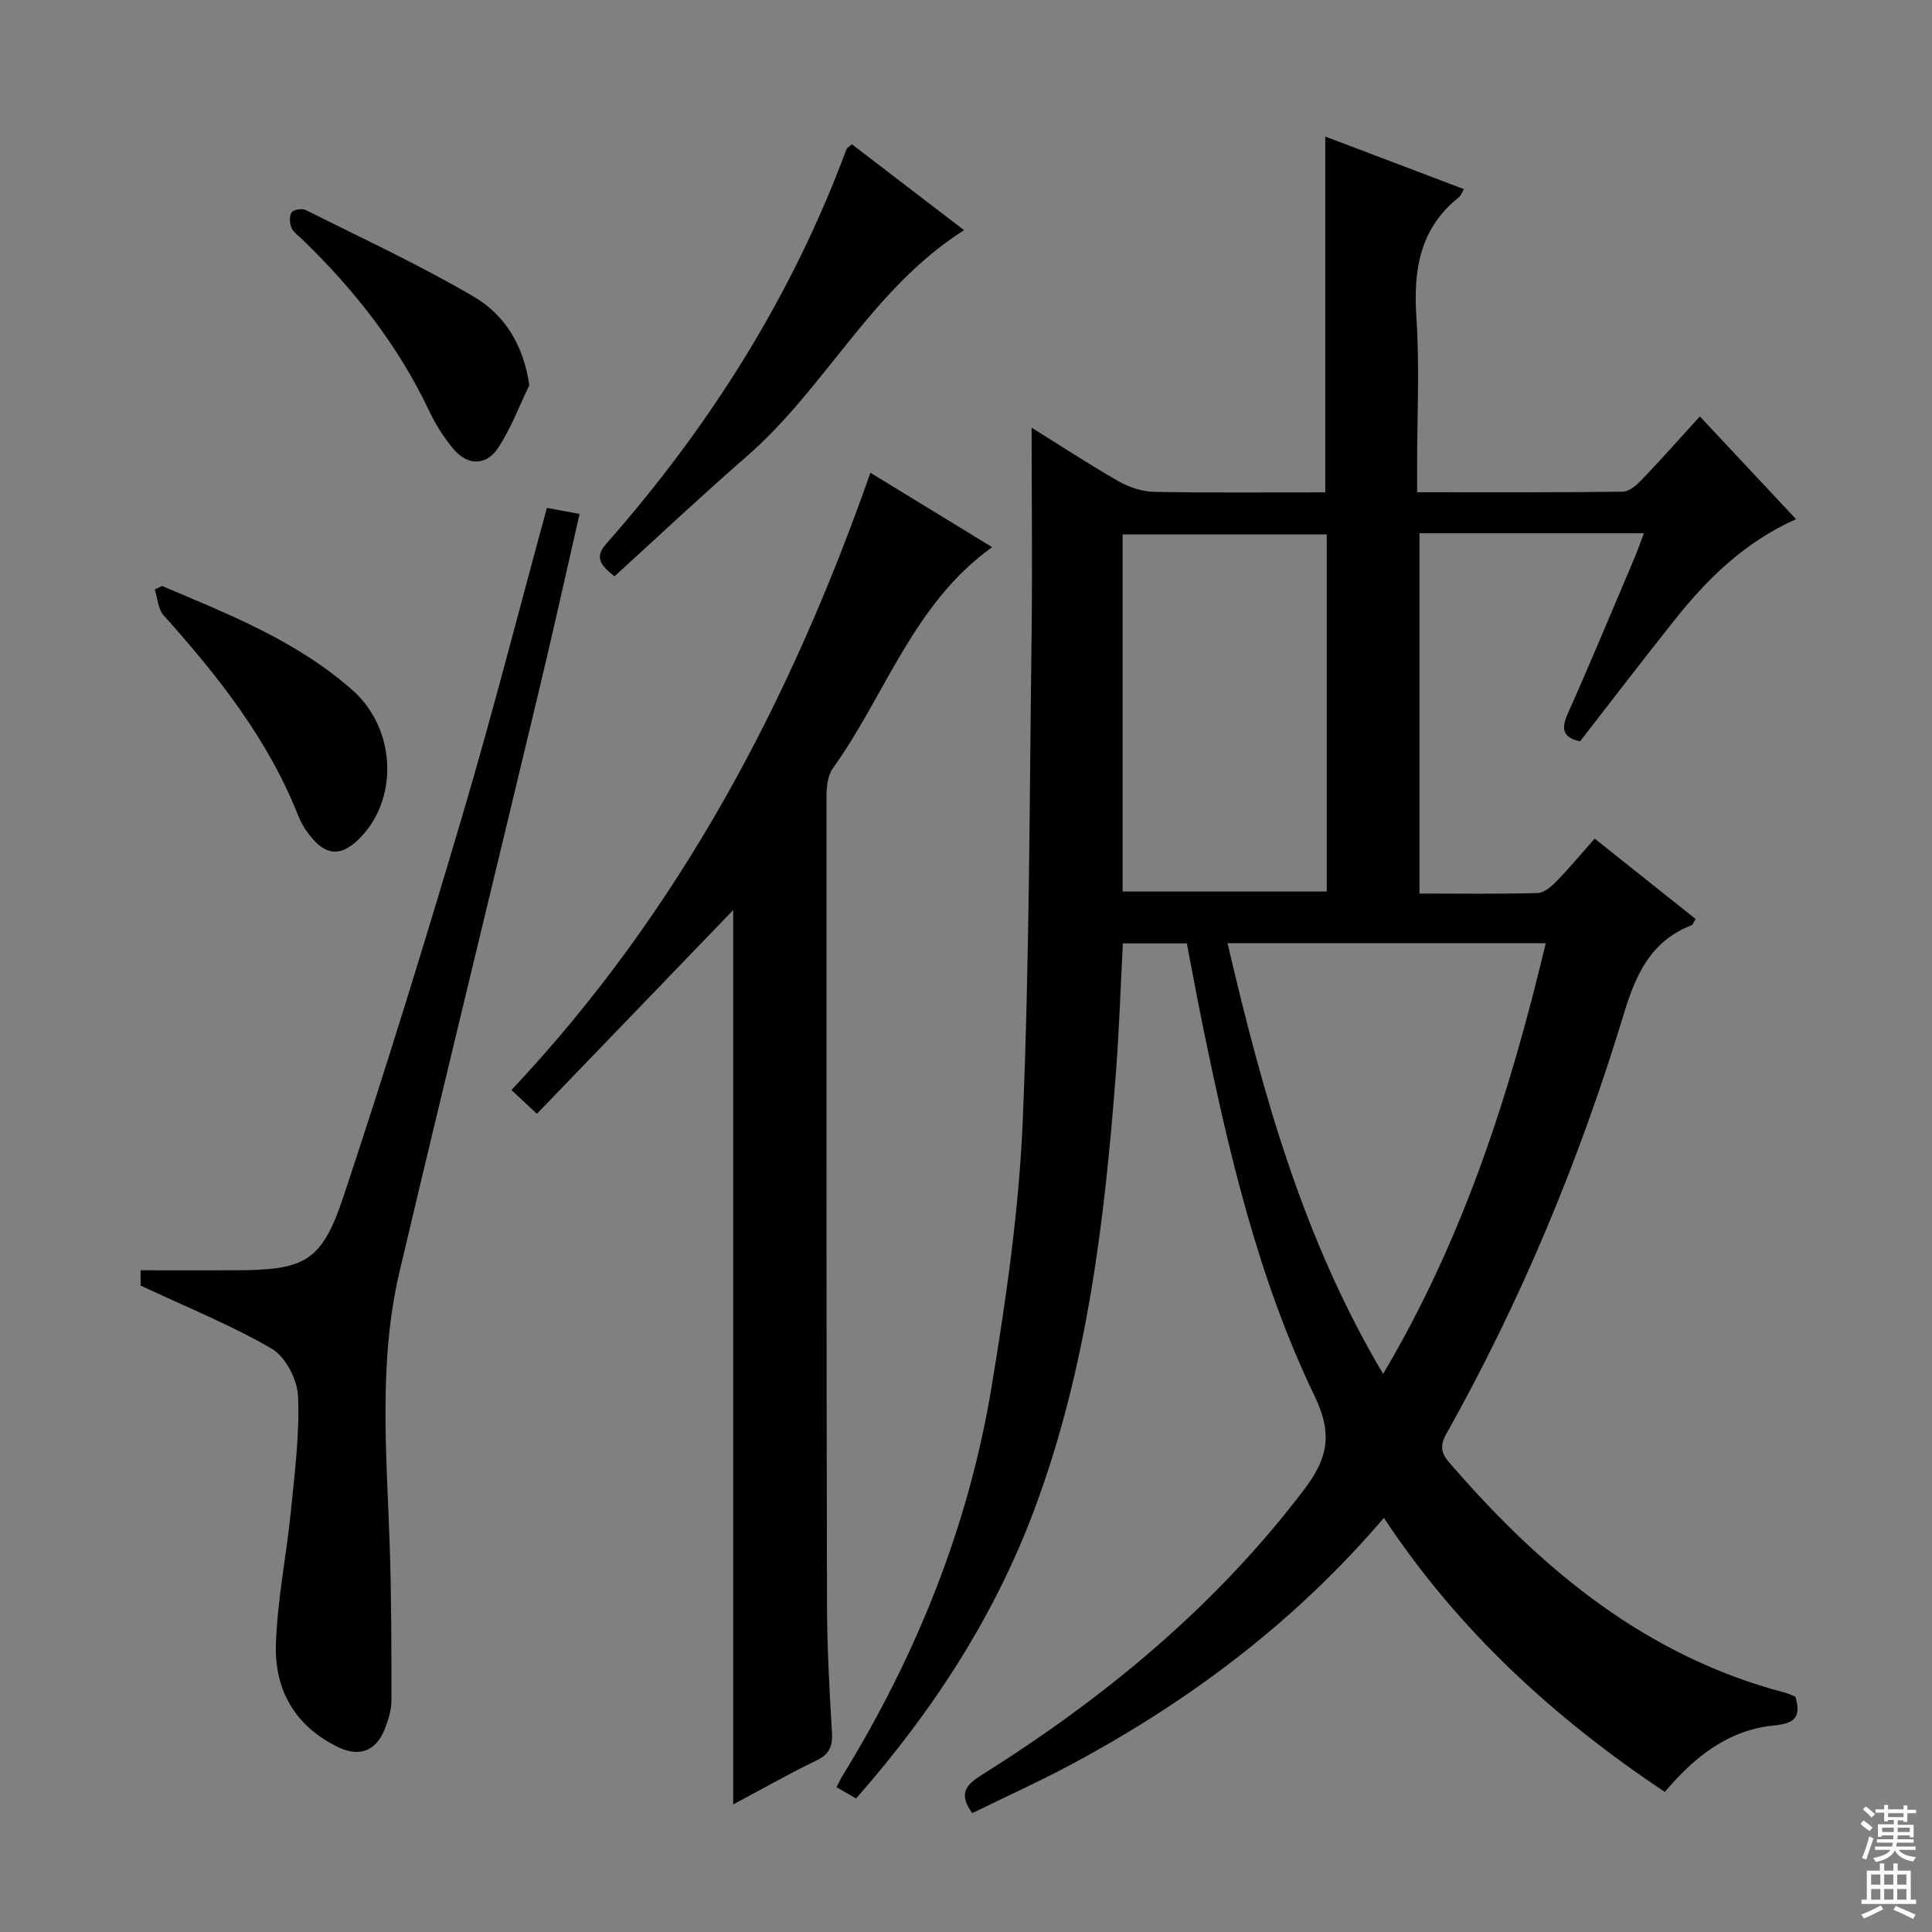<svg enable-background="new 0 0 400 400" viewBox="0 0 400 400" xmlns="http://www.w3.org/2000/svg"><rect x="0" y="0" width="400" height="400" fill="#808080" stroke="none"/><g fill="#010103"><path d="m213.59 88.55c5.87 3.65 11.82 7.56 17.98 11.08 2.18 1.25 4.88 2.15 7.37 2.2 11.79.23 23.58.1 35.44.1 0-24.67 0-48.89 0-73.66 9.53 3.61 19.05 7.22 28.71 10.89-.48.82-.63 1.36-.99 1.64-8.15 6.47-9.51 15.07-8.85 24.9.68 10.12.15 20.32.15 30.48v5.73c14.64 0 28.61.07 42.58-.11 1.35-.02 2.9-1.4 3.97-2.52 3.91-4.08 7.65-8.31 11.99-13.06 6.69 7.14 13.2 14.11 19.91 21.27-10.53 4.69-18.24 12.2-25.04 20.74-6.62 8.32-13.08 16.77-19.68 25.26-3.42-.76-4.02-2.42-2.56-5.69 4.73-10.61 9.19-21.34 13.73-32.04.69-1.62 1.26-3.29 2.05-5.35-15.79 0-30.89 0-46.46 0v74.59c8.23 0 16.36.12 24.48-.11 1.35-.04 2.87-1.38 3.94-2.49 2.65-2.72 5.08-5.65 7.85-8.78 7.11 5.67 13.97 11.13 20.9 16.65-.37.56-.53 1.16-.87 1.3-8.43 3.29-11.53 10.21-14 18.37-9.18 30.27-21.28 59.39-36.79 87.01-1.87 3.33-.21 4.85 1.51 6.83 18.77 21.58 40.24 39.21 68.62 46.66.78.2 1.51.58 2.18.84 1.22 4.13 0 5.54-4.4 5.96-9.45.9-16.5 6.5-22.63 13.76-22.82-15.23-42.69-33.34-58.16-56.74-18.27 21.41-39.97 37.73-64.19 50.76-6.84 3.68-13.93 6.89-21.03 10.37-2.73-3.76-1.6-5.67 1.7-7.74 25.58-16.03 48.55-34.97 66.97-59.2 4.91-6.46 6.02-11.48 2.21-19.4-11.73-24.35-17.82-50.61-23.22-76.98-1.13-5.51-2.14-11.04-3.24-16.75-4.44 0-8.69 0-13.24 0-.47 9-.76 17.78-1.42 26.52-2.34 30.87-5.99 61.54-16.94 90.78-8.32 22.21-21.07 41.75-36.88 59.74-1.36-.78-2.58-1.49-4.05-2.34.52-1 .85-1.72 1.26-2.39 15.29-24.92 26.09-51.66 30.85-80.51 3-18.16 5.66-36.51 6.44-54.87 1.42-33.58 1.4-67.21 1.84-100.83.17-14.1.01-28.22.01-42.87zm72.77 195.91c16.75-28.28 26.26-58.15 33.67-89.17-22.18 0-43.79 0-65.88 0 7.23 30.9 15.52 61.02 32.21 89.17zm-11.67-173.82c-14.5 0-28.38 0-42.26 0v73.94h42.26c0-24.87 0-49.32 0-73.94z"/><path d="m151.8 188.42c-13.6 14.12-27.02 28.05-40.64 42.18-2.47-2.3-3.64-3.39-5.27-4.92 34.72-36.88 57.68-80.4 74.32-127.8 8.57 5.23 16.78 10.25 25.2 15.4-16.32 11.68-22.07 30.59-32.98 45.8-1.05 1.47-1.31 3.76-1.31 5.68-.03 55.83-.02 111.65.1 167.48.02 8.81.5 17.63 1.03 26.43.17 2.87-.52 4.52-3.22 5.82-5.81 2.81-11.43 6.01-17.23 9.1 0-61.78 0-123.19 0-185.17z"/><path d="m29.11 266.16c0-.13 0-1.55 0-3.16 6.71 0 13.17.02 19.62 0 14.46-.05 17.88-1.71 22.45-15.47 8.68-26.12 16.79-52.43 24.6-78.83 6.2-20.97 11.61-42.17 17.45-63.55 2.17.4 4.21.79 6.76 1.26-2.8 12.25-5.46 24.31-8.34 36.32-9.61 40.16-19.41 80.28-28.91 120.46-4.42 18.69-2.7 37.69-2.06 56.62.36 10.76.37 21.54.36 32.31 0 1.93-.64 3.95-1.35 5.79-1.75 4.51-5.15 5.95-9.54 3.88-8.9-4.21-13.31-11.77-13.03-21.22.27-9.24 2.18-18.42 3.1-27.65.79-7.92 1.82-15.91 1.49-23.82-.14-3.44-2.58-8.18-5.43-9.85-8.36-4.88-17.44-8.52-27.17-13.09z"/><path d="m127.22 119.32c-3.15-2.49-4.06-4.06-1.68-6.76 21.39-24.28 38.43-51.23 49.72-81.68.1-.27.46-.44 1.11-1.01 7.62 5.83 15.31 11.72 23.23 17.78-19.05 12.09-28.63 32.56-44.86 46.71-9.36 8.15-18.41 16.67-27.52 24.96z"/><path d="m33.55 121.32c13.87 5.88 27.95 11.4 39.46 21.6 9.19 8.14 9.57 23.07 1.01 31.07-3.42 3.2-6.33 3.14-9.37-.41-1.17-1.36-2.21-2.96-2.87-4.62-6.27-15.9-16.64-29-27.9-41.56-1.16-1.29-1.25-3.54-1.84-5.35.51-.25 1.01-.49 1.51-.73z"/><path d="m109.59 79.77c-2.12 4.35-3.82 8.97-6.47 12.98-2.46 3.73-6.32 3.67-9.2.25-2.01-2.38-3.73-5.11-5.07-7.93-6.4-13.54-15.49-25.06-26.16-35.41-.83-.81-1.92-1.53-2.35-2.53-.4-.92-.47-2.43.05-3.17.4-.58 2.15-.85 2.9-.48 11.68 5.85 23.56 11.36 34.81 17.95 6.27 3.67 10.28 9.86 11.49 18.34z"/></g><path d="m385.2 377.6.6-.7c.6.4 1.3.9 1.9 1.5l-.6.7c-.8-.5-1.4-1-1.9-1.5zm.3 7.1c.6-1.4 1.1-2.9 1.5-4.5.3.1.6.3.9.4-.5 1.4-1 2.9-1.5 4.4zm.2-10.1.6-.6c.7.5 1.3 1.1 1.9 1.6l-.7.7c-.6-.6-1.2-1.2-1.8-1.7zm8.4-.8h.8v.9h1.8v.7h-1.8v1.8h-.8v-.3h-1.2v.9h3.3v2.6h-.8v-.4h-2.5c0 .3 0 .6-.1.8h3.4v.7h-3.5c0 .3-.1.6-.1.8h4v.7h-3.5c.7.9 1.9 1.3 3.6 1.5-.2.2-.4.5-.6.9-1.9-.3-3.2-1.1-3.8-2.3-.5 1.1-1.8 2-3.9 2.4-.2-.3-.4-.5-.6-.8 1.9-.4 3.1-.9 3.6-1.7h-3.2v-.7h3.5c.1-.2.1-.5.2-.8h-3.3v-.7h3.4c0-.2 0-.5 0-.8h-2.4v.3h-.8v-2.6h3.3v-.9h-1.2v.3h-.8v-1.8h-1.8v-.7h1.8v-.9h.8v.9h3.2zm-4.4 5.5h2.4c0-.3 0-.6 0-.9h-2.4zm1.2-3.1h3.2v-.8h-3.2zm4.4 2.2h-2.4v.9h2.5v-.9z" fill="#fcfafa"/><path d="m389.2 385.8h.9v1.5h1.9v-1.5h.9v1.5h2.7v6h1.1v.9h-11.3v-.9h1.1v-6h2.7zm.2 8.7.5.8c-1.2.6-2.5 1.3-4 1.9-.2-.3-.3-.6-.6-.8 1.6-.6 3-1.3 4.1-1.9zm-2-4.3h1.9v-2.1h-1.9zm0 3.1h1.9v-2.2h-1.9zm2.7-3.1h1.9v-2.1h-1.9zm0 3.1h1.9v-2.2h-1.9zm2.4 1.3c1.4.6 2.7 1.2 4.1 1.8l-.5.9c-1.5-.7-2.8-1.4-4.1-1.9zm2.2-6.5h-1.9v2.1h1.9zm-1.9 5.2h1.9v-2.2h-1.9z" fill="#fcfafa"/></svg>